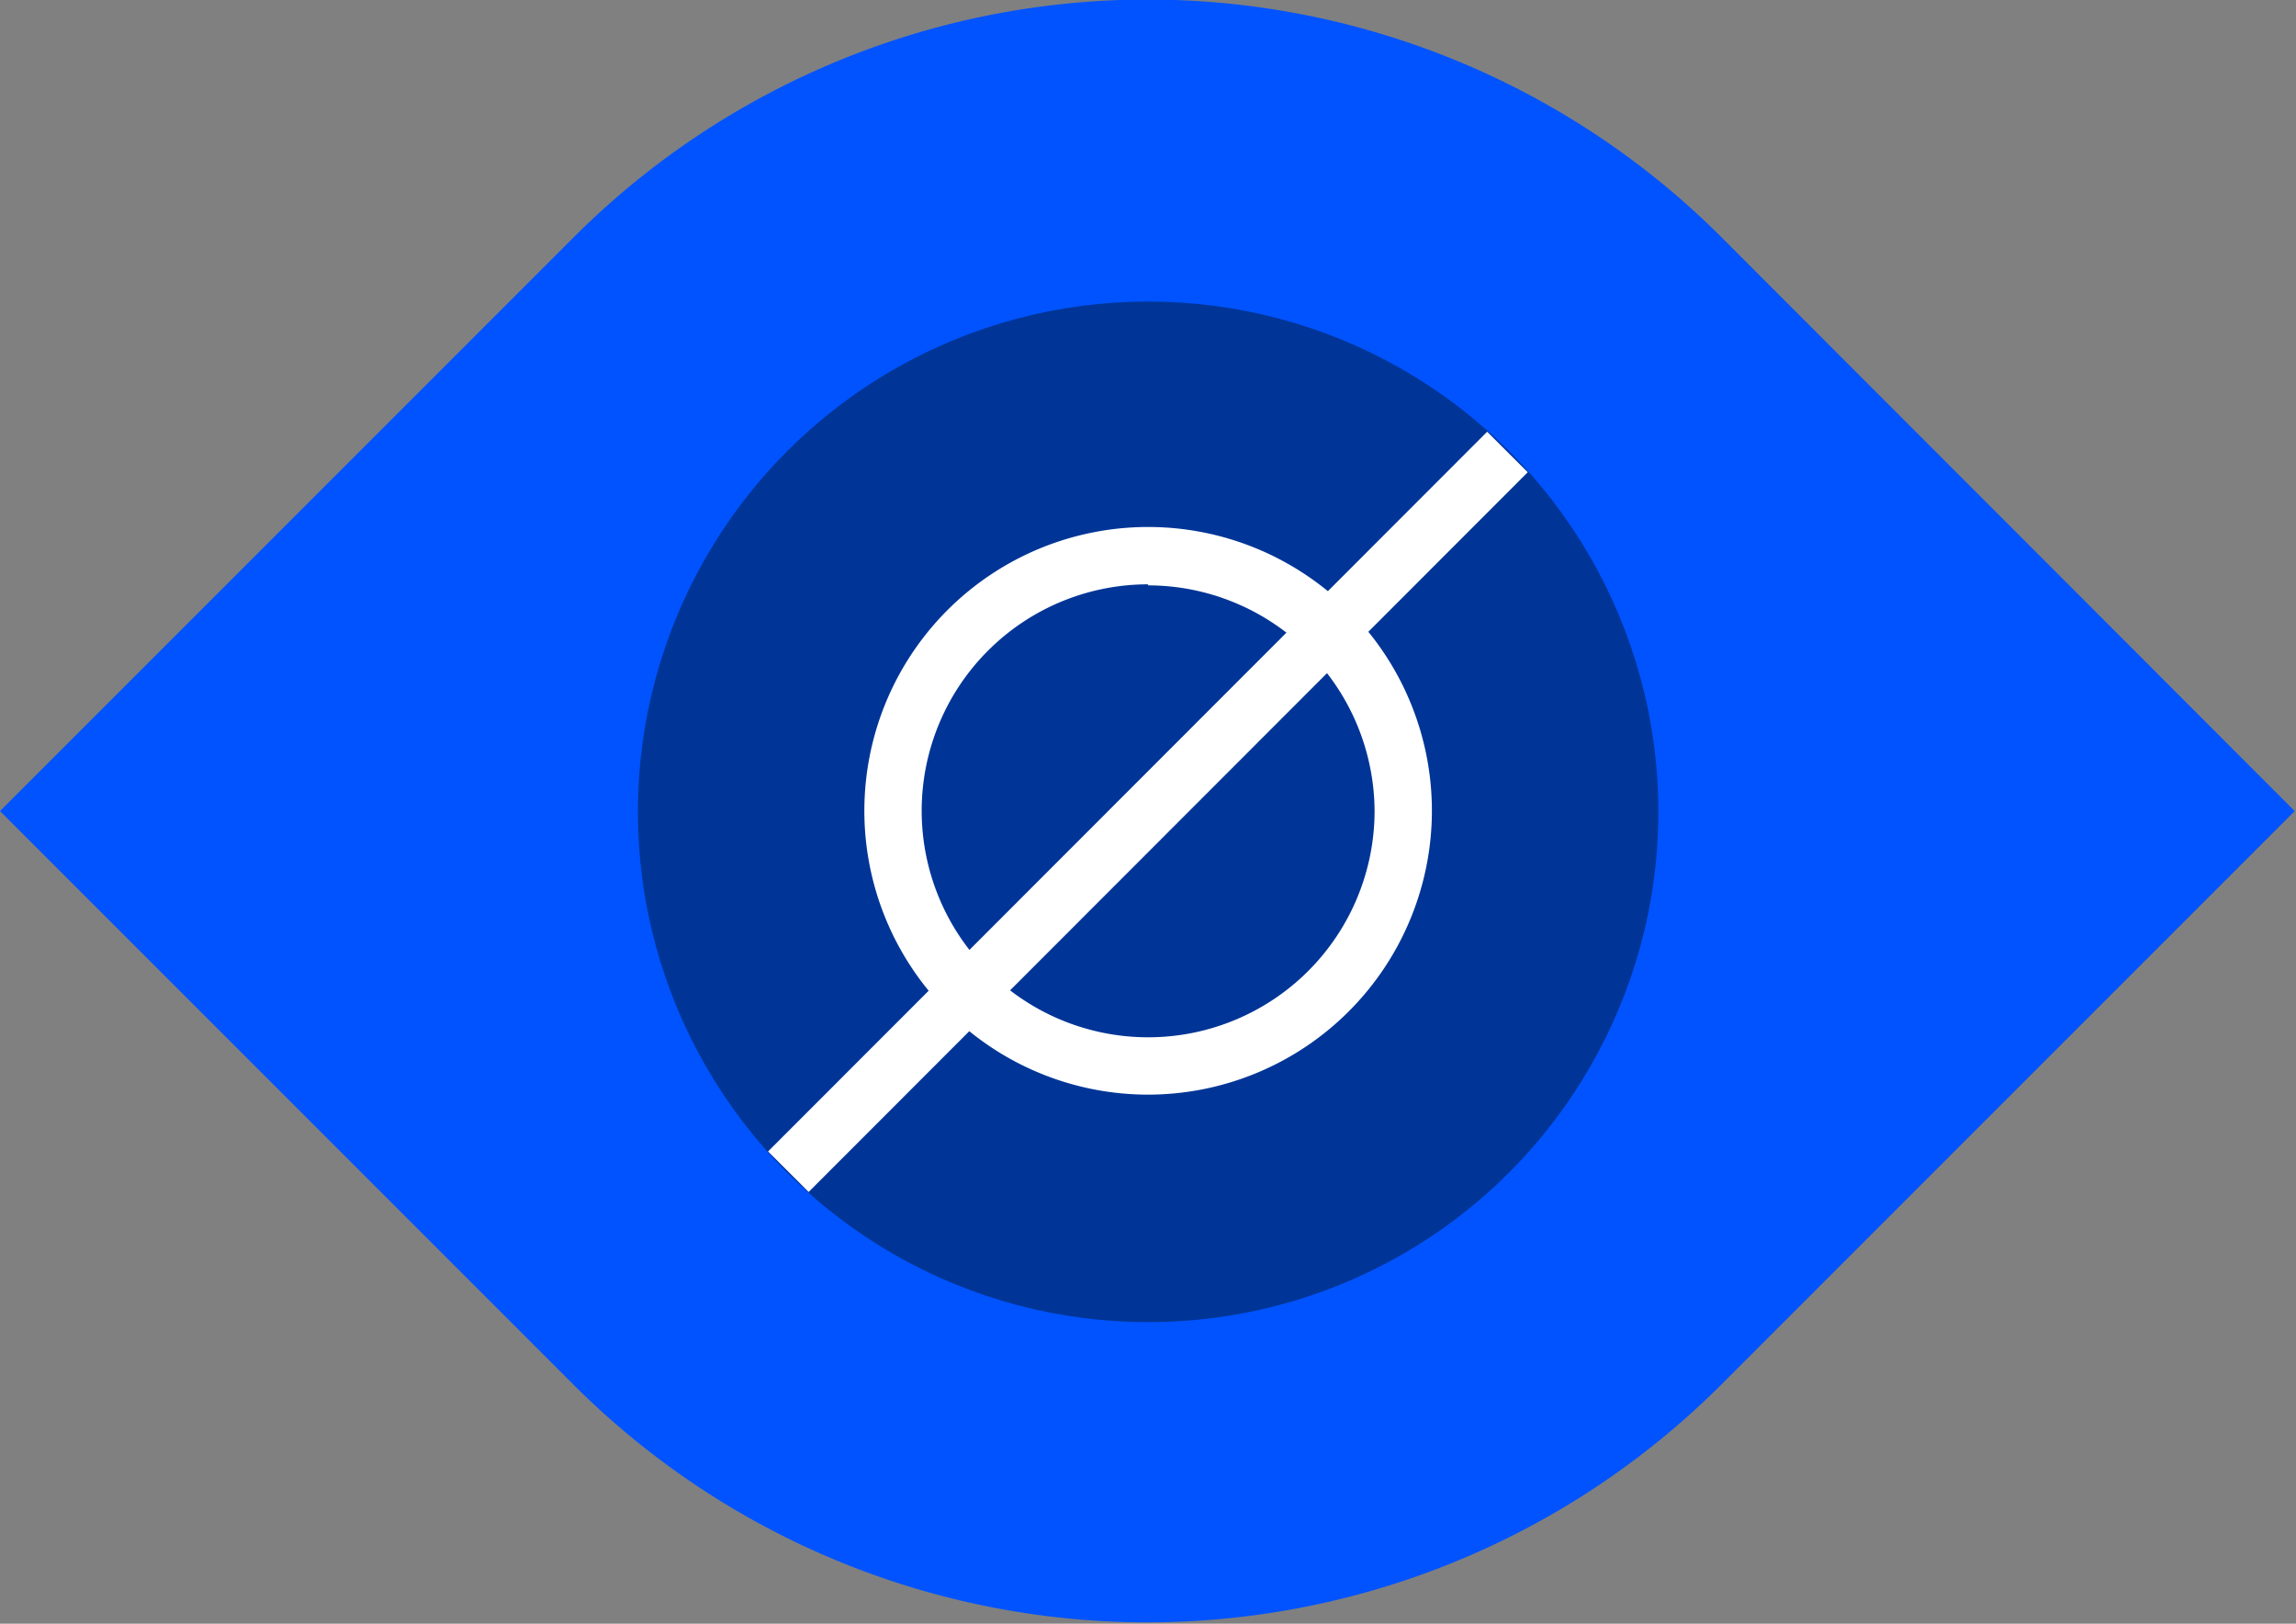 <svg xmlns="http://www.w3.org/2000/svg" width="88.11" height="62.3" viewBox="0 0 88.11 62.3"><rect x="0" y="0" width="88.11" height="62.3" fill="#808080" stroke="none"/><title>Artboard 91</title><path d="M66.08,9.12A31.15,31.15,0,0,0,22,9.12l-22,22,22,22a31.15,31.15,0,0,0,44.06,0l22-22Z" fill="#0053ff"/><circle cx="44.06" cy="31.15" r="19.58" fill="#003597"/><path d="M44.06,42A10.89,10.89,0,1,1,54.95,31.15,10.9,10.9,0,0,1,44.06,42Zm0-19.58a8.69,8.69,0,1,0,8.69,8.69A8.7,8.7,0,0,0,44.06,22.46Z" fill="#fff"/><rect x="24.53" y="30.05" width="39.04" height="2.2" transform="translate(-9.12 40.29) rotate(-45.02)" fill="#fff"/></svg>